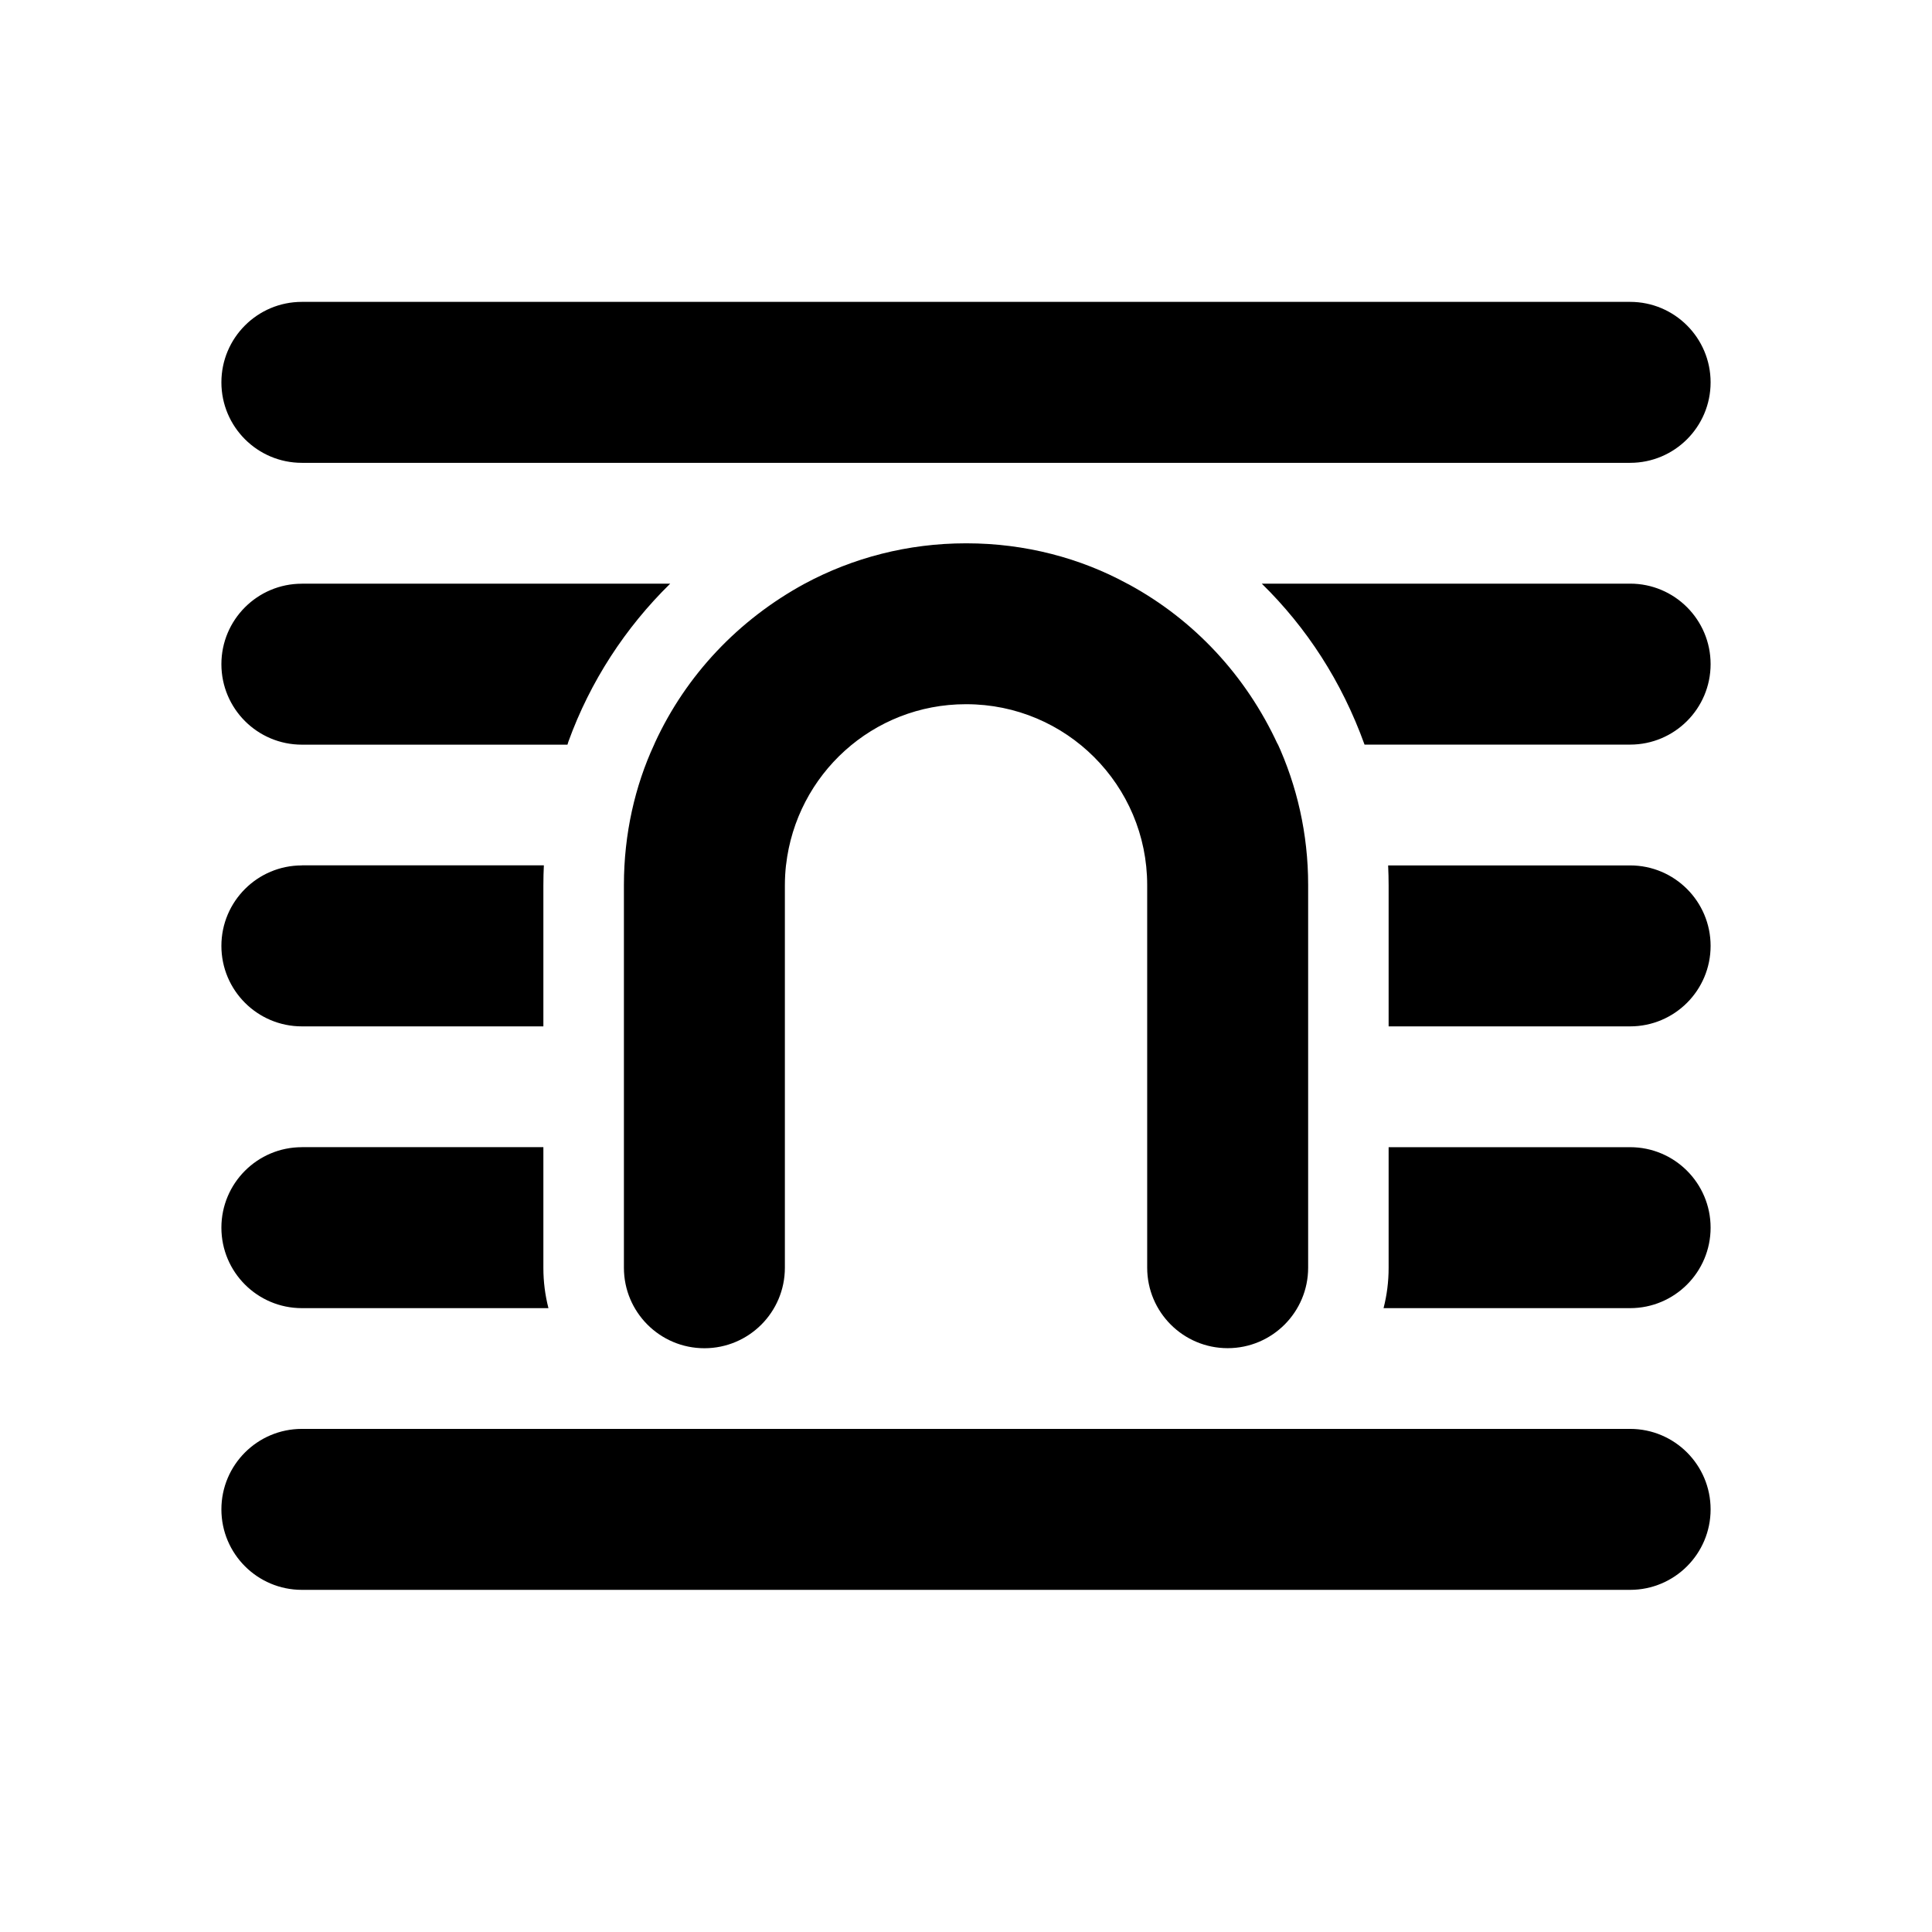 <!-- Generated by IcoMoon.io -->
<svg version="1.1" xmlns="http://www.w3.org/2000/svg" width="32" height="32" viewBox="0 0 32 32">
<title>text-position-tight-filled</title>
<path d="M5 5c-0.736 0-1.333 0.597-1.333 1.333s0.597 1.333 1.333 1.333v0h22c0.736 0 1.333-0.597 1.333-1.333s-0.597-1.333-1.333-1.333v0h-22zM21.165 12.333c-0.529-1.149-1.393-2.068-2.466-2.652l-0.030-0.015c-0.77-0.42-1.686-0.667-2.66-0.667-0.003 0-0.006 0-0.009 0h0c-0.965 0-1.873 0.24-2.669 0.667-1.103 0.599-1.967 1.518-2.481 2.631l-0.015 0.035c-0.317 0.683-0.501 1.482-0.501 2.324 0 0.003 0 0.007 0 0.010v-0.001 6.333c0 0.736 0.597 1.333 1.333 1.333s1.333-0.597 1.333-1.333v0-6.333c0-0.118 0.007-0.234 0.020-0.348l-0.001 0.014c0.171-1.507 1.439-2.667 2.978-2.667 0.001 0 0.002 0 0.004 0h-0c0.001 0 0.003 0 0.004 0 1.655 0 2.996 1.341 2.996 2.996 0 0.001 0 0.003 0 0.004v-0 6.333c0 0.736 0.597 1.333 1.333 1.333s1.333-0.597 1.333-1.333v0-6.333c0-0.003 0-0.006 0-0.010 0-0.842-0.185-1.641-0.516-2.359l0.014 0.035zM5 9.667h6.101c-0.744 0.729-1.326 1.621-1.687 2.618l-0.015 0.049h-4.399c-0.736 0-1.333-0.597-1.333-1.333s0.597-1.333 1.333-1.333v0zM5 14.333h4.008c-0.005 0.099-0.008 0.216-0.008 0.333v2.334h-4c-0.736 0-1.333-0.597-1.333-1.333s0.597-1.333 1.333-1.333v0zM5 19h4v2c0 0.231 0.029 0.453 0.084 0.667h-4.084c-0.736 0-1.333-0.597-1.333-1.333s0.597-1.333 1.333-1.333v0zM23 21c0 0.231-0.029 0.453-0.084 0.667h4.084c0.736 0 1.333-0.597 1.333-1.333s-0.597-1.333-1.333-1.333v0h-4v2zM27 17h-4v-2.333c0-0.112-0.003-0.223-0.008-0.333h4.008c0.736 0 1.333 0.597 1.333 1.333s-0.597 1.333-1.333 1.333v0zM27 12.333h-4.399c-0.377-1.046-0.959-1.938-1.701-2.665l-0.001-0.001h6.101c0.736 0 1.333 0.597 1.333 1.333s-0.597 1.333-1.333 1.333v0zM5 23.667h22c0.736 0 1.333 0.597 1.333 1.333s-0.597 1.333-1.333 1.333v0h-22c-0.736 0-1.333-0.597-1.333-1.333s0.597-1.333 1.333-1.333v0z"></path>
</svg>
